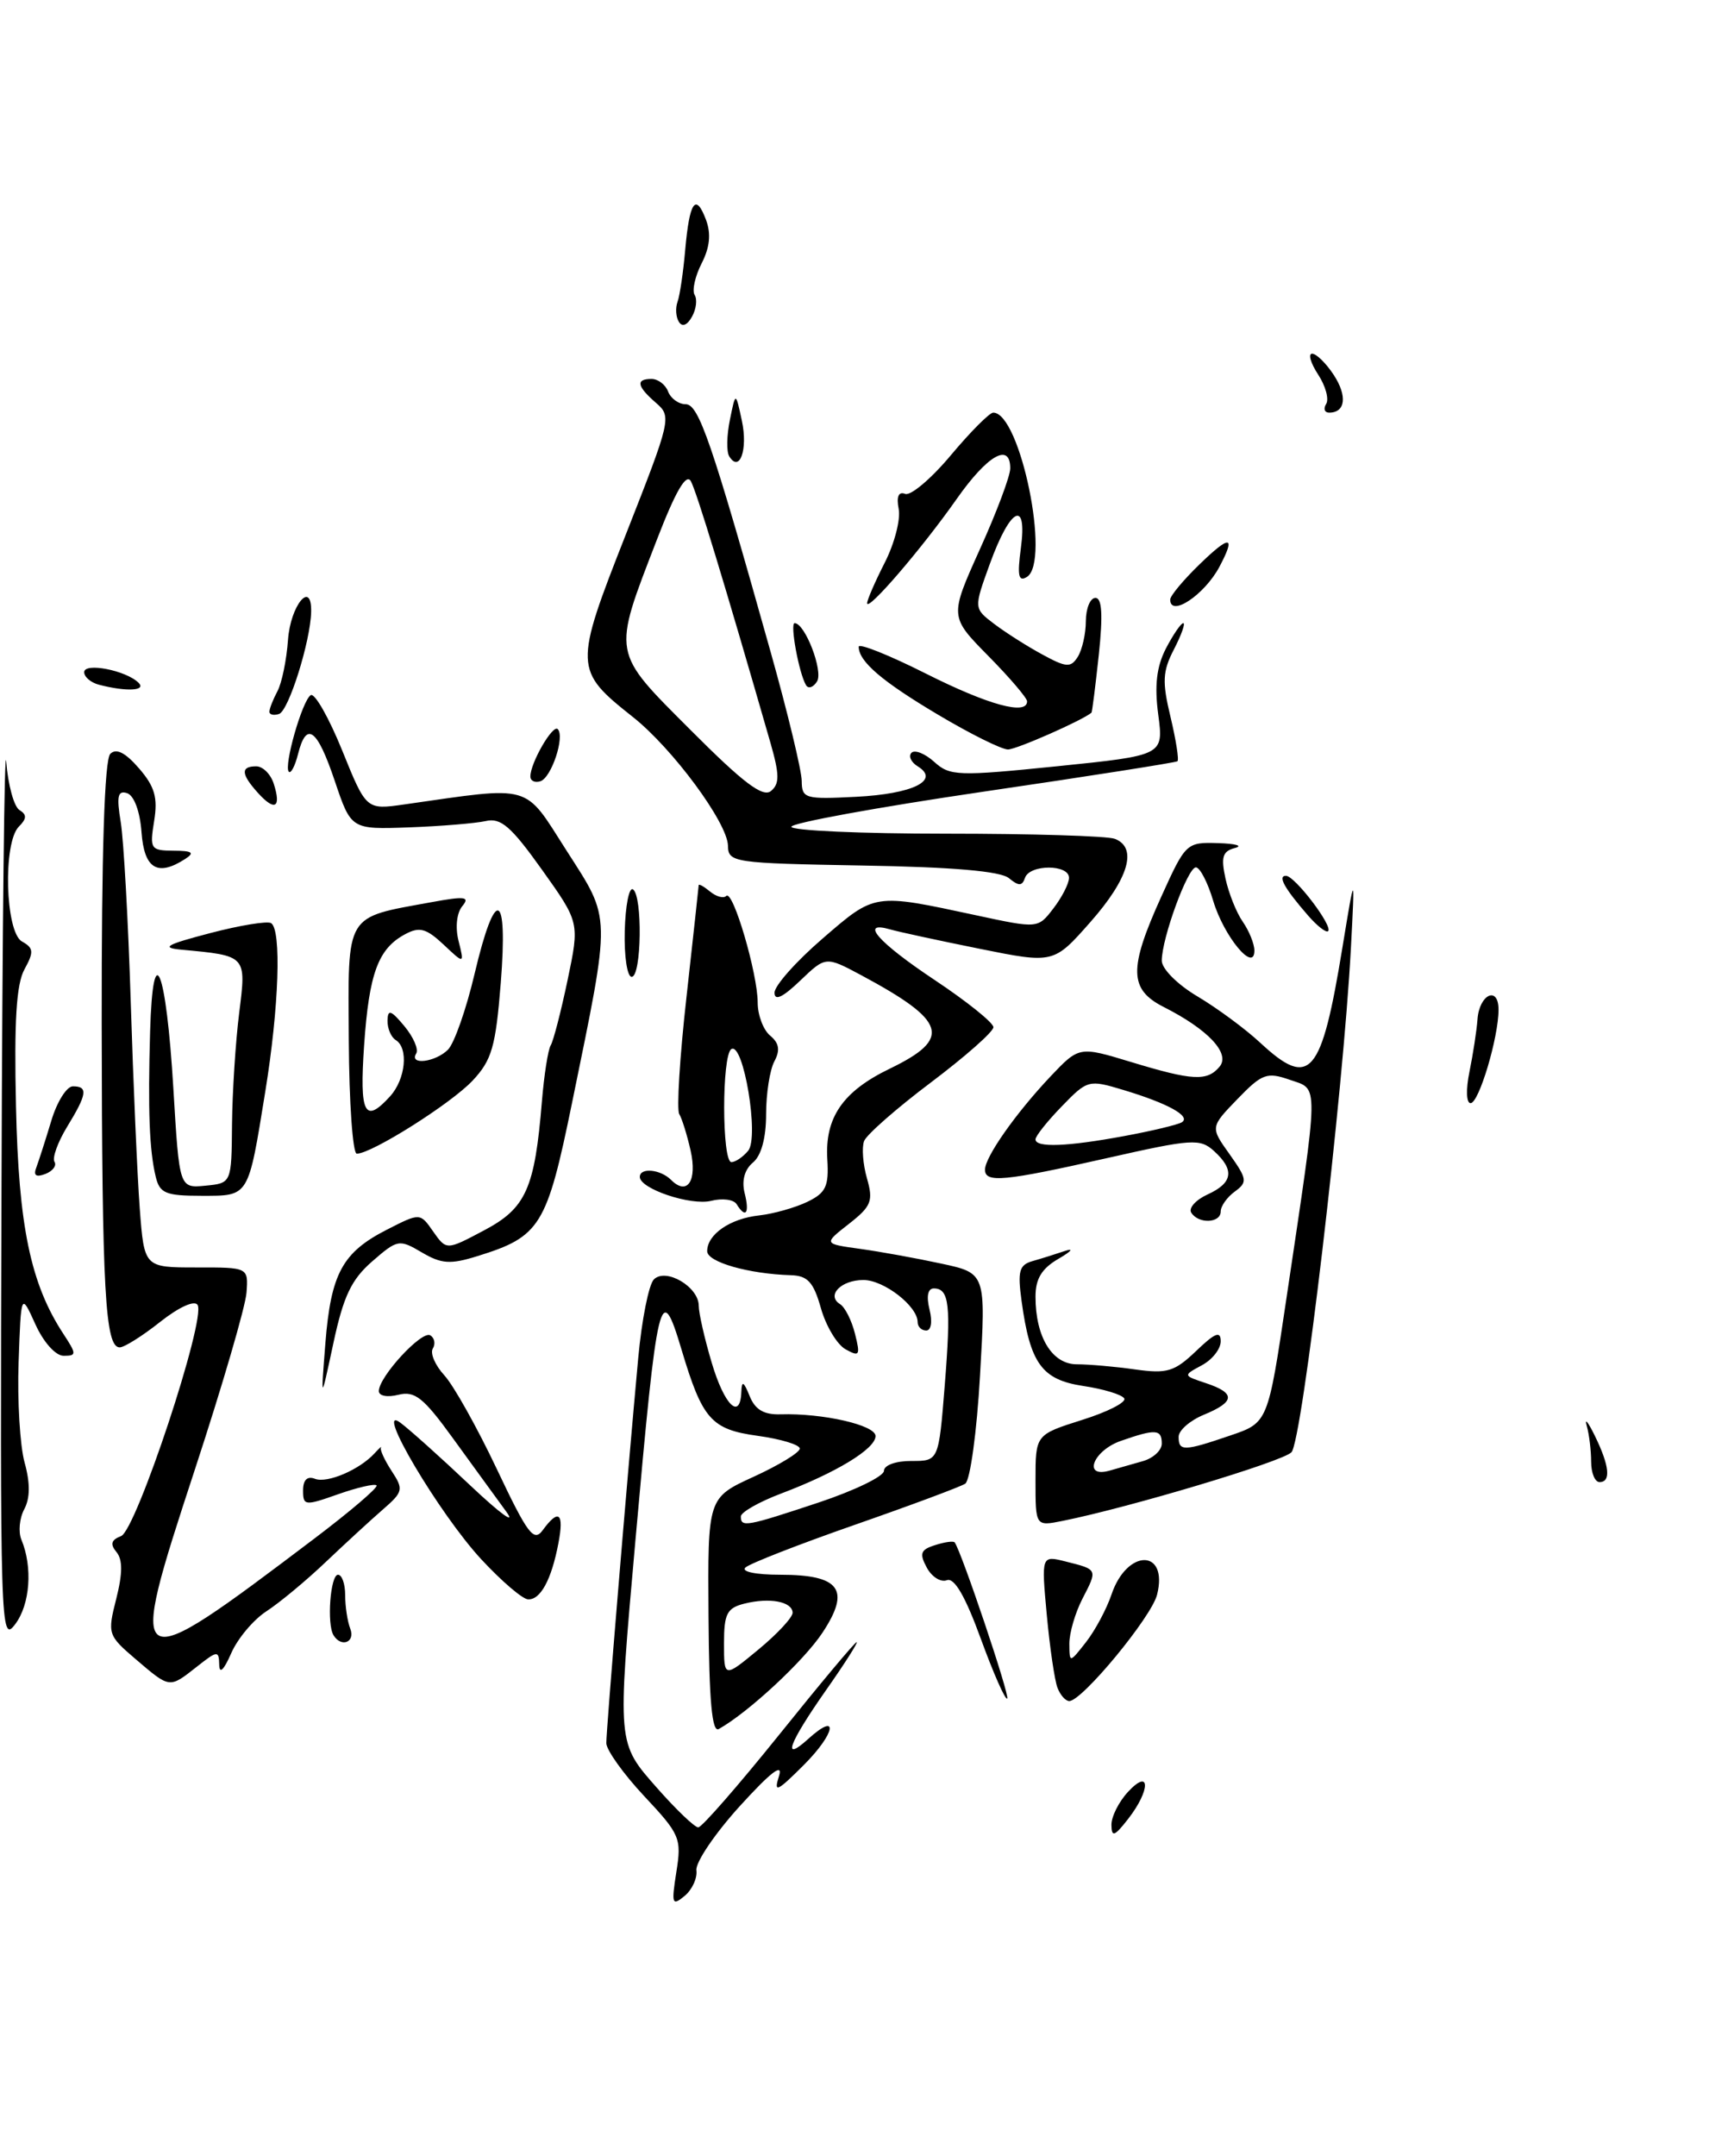 <?xml version="1.0" encoding="UTF-8" standalone="no"?>
<!DOCTYPE svg PUBLIC "-//W3C//DTD SVG 1.1//EN" "http://www.w3.org/Graphics/SVG/1.1/DTD/svg11.dtd" >
<svg xmlns="http://www.w3.org/2000/svg" xmlns:xlink="http://www.w3.org/1999/xlink" version="1.1" viewBox="0 0 203 256">
 <g >
 <path fill="currentColor"
d=" M 80.34 222.29 C 80.98 218.29 80.77 217.82 76.52 213.29 C 74.05 210.65 72.03 207.82 72.02 207.00 C 72.01 205.46 74.46 175.95 75.81 161.26 C 76.23 156.74 77.06 152.54 77.67 151.93 C 79.09 150.51 83.00 152.81 83.00 155.06 C 83.00 155.93 83.69 158.97 84.54 161.82 C 86.04 166.89 87.94 168.73 88.06 165.25 C 88.11 163.92 88.34 164.04 89.04 165.77 C 89.69 167.40 90.73 168.01 92.72 167.95 C 97.75 167.80 104.00 169.23 104.00 170.53 C 104.00 172.05 99.30 174.90 92.75 177.37 C 90.14 178.36 88.00 179.58 88.00 180.08 C 88.00 181.40 88.64 181.28 97.25 178.42 C 101.51 177.00 105.00 175.31 105.00 174.66 C 105.00 173.99 106.42 173.48 108.25 173.49 C 111.50 173.50 111.50 173.50 112.22 164.50 C 112.98 154.97 112.76 153.00 110.92 153.00 C 110.21 153.00 110.02 153.93 110.41 155.50 C 110.77 156.94 110.61 158.00 110.02 158.00 C 109.46 158.00 109.00 157.55 109.00 157.00 C 109.00 155.11 105.00 152.00 102.56 152.00 C 99.89 152.00 98.12 153.84 99.79 154.87 C 100.37 155.23 101.17 156.81 101.56 158.39 C 102.21 160.97 102.10 161.15 100.44 160.23 C 99.42 159.66 98.11 157.46 97.51 155.35 C 96.64 152.26 95.94 151.49 93.96 151.43 C 88.92 151.28 84.00 149.87 84.00 148.58 C 84.00 146.58 86.73 144.70 90.18 144.33 C 91.87 144.14 94.43 143.42 95.87 142.73 C 98.10 141.66 98.47 140.89 98.27 137.67 C 97.97 132.72 100.10 129.61 105.66 126.92 C 113.11 123.32 112.49 121.27 102.29 115.80 C 98.08 113.55 98.08 113.55 95.04 116.46 C 92.97 118.44 92.00 118.90 92.00 117.88 C 92.00 117.05 94.56 114.17 97.70 111.46 C 103.98 106.04 103.75 106.07 115.90 108.68 C 123.29 110.27 123.29 110.27 125.12 107.88 C 126.13 106.57 126.97 104.94 126.98 104.25 C 127.01 102.62 122.29 102.62 121.75 104.25 C 121.41 105.24 121.01 105.24 119.84 104.28 C 118.84 103.45 113.14 102.96 102.43 102.78 C 87.08 102.51 86.50 102.42 86.47 100.43 C 86.42 97.71 79.89 88.87 75.16 85.13 C 68.18 79.60 68.16 79.16 74.35 63.44 C 79.71 49.82 79.80 49.46 77.92 47.84 C 75.65 45.87 75.48 45.00 77.39 45.00 C 78.16 45.00 79.05 45.67 79.36 46.50 C 79.68 47.32 80.61 48.00 81.44 48.00 C 83.00 48.00 84.51 52.38 91.56 77.50 C 93.57 84.65 95.22 91.50 95.23 92.73 C 95.25 94.83 95.61 94.93 101.68 94.62 C 108.43 94.28 111.70 92.67 109.02 91.01 C 108.22 90.52 107.88 89.79 108.27 89.39 C 108.67 89.00 109.88 89.49 110.98 90.48 C 112.83 92.16 113.79 92.19 125.59 90.99 C 138.22 89.70 138.22 89.70 137.58 84.87 C 137.12 81.40 137.38 79.17 138.49 77.01 C 139.35 75.36 140.28 74.00 140.55 74.00 C 140.83 74.00 140.33 75.39 139.45 77.10 C 138.09 79.72 138.03 80.95 139.04 85.15 C 139.69 87.88 140.06 90.24 139.86 90.40 C 139.66 90.55 129.26 92.19 116.75 94.02 C 104.24 95.86 94.00 97.73 94.00 98.18 C 94.00 98.63 102.29 99.00 112.42 99.00 C 122.55 99.00 131.55 99.27 132.42 99.61 C 135.15 100.66 134.08 104.32 129.54 109.47 C 125.16 114.44 125.16 114.44 116.33 112.66 C 111.47 111.68 106.71 110.65 105.75 110.37 C 102.01 109.29 104.31 111.91 111.00 116.36 C 114.85 118.92 118.00 121.45 118.00 121.98 C 118.00 122.52 114.66 125.46 110.59 128.53 C 106.51 131.60 102.93 134.74 102.64 135.50 C 102.35 136.26 102.50 138.25 102.98 139.93 C 103.75 142.62 103.51 143.24 100.83 145.34 C 97.81 147.70 97.81 147.70 102.15 148.30 C 104.54 148.63 108.89 149.42 111.80 150.05 C 117.11 151.19 117.11 151.19 116.41 163.34 C 116.03 170.04 115.24 175.81 114.65 176.19 C 114.07 176.56 108.17 178.76 101.54 181.07 C 94.92 183.38 89.07 185.66 88.55 186.14 C 88.00 186.63 89.76 187.00 92.68 187.00 C 99.79 187.00 101.08 188.77 97.69 193.89 C 95.48 197.23 88.93 203.32 85.38 205.32 C 84.57 205.78 84.23 201.98 84.16 191.91 C 84.06 177.86 84.06 177.86 89.53 175.36 C 92.54 173.98 95.00 172.48 95.00 172.02 C 95.00 171.56 92.74 170.88 89.98 170.50 C 84.48 169.74 83.43 168.55 80.95 160.25 C 78.46 151.91 78.10 153.42 75.47 183.00 C 73.32 207.28 73.28 206.91 78.08 212.36 C 80.33 214.91 82.52 217.00 82.94 217.00 C 83.36 217.00 87.68 212.05 92.55 206.00 C 97.41 199.95 101.55 195.00 101.76 195.00 C 101.96 195.00 100.30 197.61 98.06 200.79 C 93.66 207.08 92.83 209.37 96.01 206.49 C 99.70 203.15 99.25 205.82 95.49 209.58 C 92.29 212.78 91.88 212.96 92.53 210.91 C 93.04 209.29 91.57 210.42 87.89 214.46 C 84.93 217.72 82.60 221.16 82.72 222.10 C 82.84 223.04 82.21 224.41 81.31 225.15 C 79.83 226.37 79.74 226.11 80.34 222.29 Z  M 94.15 191.50 C 94.09 190.18 91.42 189.68 88.42 190.43 C 86.35 190.95 86.00 191.63 86.00 195.15 C 86.00 199.26 86.00 199.26 90.09 195.88 C 92.34 194.02 94.17 192.05 94.15 191.50 Z  M 91.51 88.19 C 86.06 69.25 82.74 58.36 82.06 57.14 C 81.51 56.16 80.25 58.33 78.03 64.08 C 72.71 77.88 72.59 77.24 82.08 86.74 C 88.28 92.96 90.62 94.73 91.58 93.93 C 92.61 93.08 92.60 91.98 91.51 88.19 Z  M 132.02 216.71 C 132.01 215.72 132.90 213.95 134.00 212.77 C 136.67 209.90 136.67 212.58 134.00 216.00 C 132.38 218.08 132.04 218.20 132.02 216.71 Z  M 116.51 194.62 C 114.66 189.55 113.36 187.31 112.47 187.65 C 111.75 187.93 110.67 187.25 110.08 186.14 C 109.18 184.47 109.35 184.02 111.08 183.48 C 112.22 183.11 113.26 182.97 113.40 183.16 C 114.21 184.26 119.97 201.37 119.64 201.70 C 119.42 201.92 118.01 198.73 116.51 194.62 Z  M 125.61 200.42 C 125.27 199.54 124.70 195.65 124.34 191.77 C 123.69 184.70 123.69 184.70 126.59 185.43 C 130.42 186.39 130.39 186.34 128.57 189.86 C 127.71 191.53 127.01 193.94 127.02 195.20 C 127.04 197.50 127.04 197.50 129.00 195.00 C 130.08 193.62 131.44 191.08 132.03 189.34 C 133.87 183.88 138.81 183.91 137.44 189.37 C 136.78 192.02 128.54 202.00 127.01 202.00 C 126.57 202.00 125.94 201.29 125.61 200.42 Z  M 16.11 197.02 C 12.81 194.20 12.75 194.02 13.81 189.85 C 14.57 186.84 14.58 185.20 13.83 184.30 C 13.06 183.37 13.20 182.86 14.38 182.41 C 16.18 181.72 24.50 156.62 23.47 154.96 C 23.11 154.37 21.26 155.21 19.03 156.97 C 16.93 158.64 14.76 160.00 14.22 160.00 C 12.49 160.00 12.12 153.35 12.08 121.52 C 12.06 101.28 12.41 90.19 13.10 89.52 C 13.81 88.82 14.88 89.36 16.51 91.24 C 18.38 93.40 18.76 94.71 18.31 97.49 C 17.77 100.82 17.88 101.00 20.62 101.02 C 22.85 101.03 23.16 101.25 22.00 102.00 C 18.70 104.13 17.13 103.17 16.81 98.83 C 16.63 96.36 15.93 94.47 15.10 94.19 C 13.99 93.83 13.83 94.54 14.34 97.62 C 14.69 99.75 15.23 109.38 15.53 119.00 C 15.83 128.62 16.31 139.65 16.60 143.51 C 17.13 150.51 17.13 150.51 23.31 150.51 C 29.50 150.50 29.50 150.50 29.28 153.50 C 29.16 155.15 26.40 164.60 23.15 174.50 C 14.99 199.36 15.17 199.47 37.32 182.72 C 41.62 179.47 44.95 176.62 44.73 176.39 C 44.50 176.16 42.44 176.64 40.16 177.44 C 36.21 178.84 36.00 178.81 36.00 176.99 C 36.00 175.73 36.50 175.25 37.42 175.61 C 38.88 176.17 42.73 174.52 44.50 172.57 C 45.05 171.97 45.39 171.67 45.25 171.91 C 45.11 172.15 45.68 173.39 46.52 174.68 C 47.96 176.87 47.89 177.16 45.47 179.26 C 44.05 180.49 41.00 183.30 38.68 185.50 C 36.37 187.70 33.21 190.32 31.66 191.33 C 30.11 192.33 28.22 194.58 27.46 196.33 C 26.58 198.34 26.06 198.83 26.04 197.68 C 26.00 195.97 25.83 195.99 23.37 197.93 C 20.09 200.51 20.21 200.52 16.11 197.02 Z  M 0.18 140.38 C 0.28 110.20 0.53 87.74 0.74 90.48 C 0.96 93.22 1.66 95.79 2.31 96.19 C 3.20 96.74 3.19 97.21 2.24 98.16 C 0.33 100.07 0.62 110.69 2.61 111.80 C 4.00 112.58 4.04 113.04 2.91 115.10 C 1.94 116.85 1.67 121.27 1.90 131.39 C 2.21 145.63 3.64 152.47 7.53 158.40 C 9.11 160.81 9.11 161.00 7.56 161.00 C 6.61 161.00 5.17 159.40 4.20 157.25 C 2.50 153.50 2.50 153.50 2.21 161.77 C 2.05 166.32 2.37 171.67 2.92 173.67 C 3.60 176.12 3.58 177.91 2.88 179.22 C 2.31 180.29 2.16 181.91 2.54 182.83 C 3.90 186.09 3.58 190.53 1.80 192.88 C 0.06 195.19 0.01 193.44 0.18 140.38 Z  M 39.62 194.19 C 38.80 192.87 39.24 187.00 40.15 187.00 C 40.62 187.00 41.00 188.09 41.00 189.42 C 41.00 190.75 41.27 192.55 41.61 193.42 C 42.22 195.02 40.54 195.68 39.62 194.19 Z  M 57.17 185.17 C 52.19 179.80 44.36 166.58 47.55 168.94 C 48.62 169.73 52.39 173.11 55.91 176.44 C 59.44 179.77 61.34 181.15 60.13 179.50 C 58.92 177.85 56.07 173.92 53.79 170.78 C 50.30 165.96 49.27 165.14 47.32 165.63 C 46.02 165.96 45.00 165.77 45.00 165.19 C 45.00 163.49 50.11 157.95 51.11 158.57 C 51.62 158.88 51.75 159.59 51.41 160.14 C 51.07 160.70 51.69 162.13 52.78 163.32 C 53.88 164.52 56.68 169.52 59.01 174.44 C 62.69 182.21 63.41 183.17 64.48 181.69 C 66.37 179.11 67.02 179.66 66.33 183.25 C 65.51 187.59 64.19 190.02 62.71 189.92 C 62.05 189.88 59.55 187.74 57.17 185.17 Z  M 123.00 175.81 C 123.00 170.37 123.00 170.37 128.52 168.62 C 131.56 167.67 133.82 166.51 133.54 166.06 C 133.25 165.60 131.06 164.94 128.65 164.58 C 123.76 163.84 122.36 161.92 121.35 154.52 C 120.86 150.96 121.06 150.21 122.63 149.76 C 123.66 149.47 125.40 148.92 126.50 148.55 C 127.60 148.18 127.26 148.59 125.75 149.47 C 123.74 150.63 123.00 151.85 123.00 153.98 C 123.00 158.78 124.98 162.01 127.91 162.01 C 129.34 162.01 132.45 162.28 134.83 162.62 C 138.64 163.15 139.50 162.89 142.08 160.43 C 144.33 158.27 145.00 158.00 145.00 159.28 C 145.00 160.19 143.99 161.47 142.75 162.13 C 140.51 163.34 140.51 163.34 143.25 164.25 C 146.79 165.43 146.73 166.46 143.00 168.00 C 141.35 168.68 140.00 169.86 140.00 170.62 C 140.00 172.36 140.62 172.35 146.12 170.47 C 150.61 168.95 150.61 168.95 152.80 154.22 C 156.71 127.99 156.69 129.44 153.22 128.23 C 150.49 127.28 149.92 127.48 146.99 130.51 C 143.76 133.85 143.76 133.85 146.05 137.06 C 148.15 140.02 148.20 140.38 146.67 141.50 C 145.75 142.17 145.00 143.23 145.00 143.86 C 145.00 145.26 142.35 145.37 141.50 144.00 C 141.16 143.46 142.04 142.48 143.44 141.84 C 146.45 140.47 146.68 138.93 144.20 136.68 C 142.54 135.18 141.60 135.24 131.47 137.53 C 119.28 140.28 117.00 140.50 117.00 138.90 C 117.00 137.40 120.63 132.23 124.74 127.87 C 128.18 124.24 128.18 124.24 134.34 126.11 C 141.68 128.34 143.39 128.43 144.87 126.66 C 146.17 125.09 143.50 122.25 138.25 119.59 C 134.11 117.50 134.05 115.05 137.94 106.48 C 140.83 100.10 140.93 100.00 144.69 100.12 C 146.78 100.18 147.69 100.44 146.69 100.70 C 145.22 101.08 145.01 101.77 145.57 104.34 C 145.95 106.08 146.87 108.39 147.63 109.47 C 148.38 110.56 149.00 112.09 149.00 112.88 C 149.00 115.58 145.38 111.21 144.11 106.98 C 143.46 104.79 142.53 103.00 142.05 103.00 C 141.08 103.00 138.00 111.42 138.00 114.08 C 138.00 115.05 139.87 116.92 142.25 118.33 C 144.59 119.72 147.95 122.20 149.72 123.85 C 155.62 129.32 156.96 127.76 159.46 112.50 C 160.94 103.50 160.94 103.50 160.47 112.50 C 159.56 129.76 154.68 171.18 153.40 172.46 C 152.27 173.59 134.13 179.02 126.20 180.61 C 123.00 181.25 123.00 181.25 123.00 175.81 Z  M 135.75 173.51 C 136.99 173.16 138.00 172.22 138.00 171.43 C 138.00 169.71 137.27 169.66 133.15 171.10 C 129.86 172.24 128.57 175.53 131.75 174.65 C 132.71 174.38 134.51 173.87 135.75 173.51 Z  M 133.57 134.90 C 136.83 134.30 139.90 133.56 140.38 133.27 C 141.51 132.56 138.72 131.02 133.43 129.43 C 129.32 128.19 129.17 128.23 126.12 131.38 C 124.40 133.15 123.00 134.91 123.00 135.30 C 123.00 136.30 126.74 136.17 133.57 134.90 Z  M 189.00 173.58 C 189.00 172.25 188.77 170.34 188.48 169.33 C 188.20 168.32 188.63 168.85 189.44 170.50 C 191.18 174.05 191.38 176.00 190.00 176.00 C 189.45 176.00 189.00 174.91 189.00 173.58 Z  M 38.65 159.50 C 39.31 151.23 40.67 148.72 45.96 146.02 C 49.90 144.01 49.90 144.01 51.46 146.25 C 53.03 148.48 53.03 148.48 57.51 146.10 C 62.48 143.47 63.52 141.16 64.37 130.78 C 64.63 127.64 65.10 124.65 65.41 124.14 C 65.73 123.63 66.63 120.14 67.42 116.38 C 68.85 109.55 68.85 109.55 64.37 103.27 C 60.71 98.14 59.49 97.08 57.70 97.50 C 56.49 97.77 52.40 98.11 48.61 98.25 C 41.71 98.50 41.71 98.50 39.77 92.75 C 37.67 86.51 36.40 85.57 35.40 89.55 C 35.05 90.95 34.56 91.89 34.31 91.65 C 33.67 91.00 35.90 83.18 36.91 82.55 C 37.38 82.26 39.06 85.21 40.64 89.10 C 43.50 96.17 43.50 96.17 48.00 95.53 C 63.41 93.33 62.16 92.98 67.29 101.00 C 72.64 109.35 72.61 108.19 67.96 130.91 C 64.95 145.62 64.19 146.85 56.69 149.17 C 53.48 150.17 52.43 150.09 50.10 148.72 C 47.42 147.14 47.22 147.17 44.21 149.79 C 41.74 151.94 40.79 153.93 39.60 159.50 C 38.10 166.50 38.10 166.50 38.65 159.50 Z  M 87.50 143.00 C 87.16 142.44 85.80 142.26 84.47 142.60 C 82.06 143.20 76.00 141.17 76.00 139.76 C 76.00 138.61 78.45 138.85 79.71 140.11 C 81.64 142.04 82.84 140.22 82.03 136.62 C 81.61 134.76 81.00 132.81 80.68 132.29 C 80.36 131.77 80.74 125.53 81.54 118.42 C 82.33 111.32 82.98 105.33 82.99 105.13 C 83.00 104.92 83.60 105.26 84.34 105.87 C 85.08 106.48 85.95 106.72 86.27 106.39 C 87.06 105.61 90.00 115.62 90.00 119.06 C 90.00 120.54 90.67 122.31 91.48 122.98 C 92.55 123.87 92.69 124.71 91.98 126.04 C 91.44 127.05 91.00 129.87 91.00 132.31 C 91.00 135.12 90.43 137.23 89.44 138.05 C 88.44 138.88 88.08 140.20 88.45 141.68 C 89.06 144.08 88.58 144.75 87.50 143.00 Z  M 88.87 136.65 C 90.20 135.06 88.31 123.69 86.87 124.58 C 85.73 125.29 85.74 138.00 86.88 138.00 C 87.36 138.00 88.26 137.39 88.87 136.65 Z  M 18.50 139.75 C 17.74 136.62 17.56 131.83 17.83 122.50 C 18.16 111.04 19.74 114.95 20.60 129.37 C 21.30 141.10 21.30 141.10 24.40 140.80 C 27.50 140.50 27.50 140.50 27.56 133.50 C 27.60 129.65 27.98 123.71 28.41 120.29 C 29.27 113.43 29.33 113.50 21.50 112.77 C 19.08 112.54 19.75 112.17 24.95 110.81 C 28.49 109.88 31.75 109.35 32.20 109.62 C 33.45 110.40 33.14 119.61 31.51 129.63 C 29.46 142.29 29.63 142.00 23.91 142.00 C 19.68 142.00 18.97 141.70 18.50 139.75 Z  M 4.32 138.62 C 4.61 137.84 5.41 135.36 6.09 133.10 C 6.76 130.85 7.92 129.00 8.66 129.00 C 10.48 129.00 10.35 129.92 7.97 133.81 C 6.86 135.63 6.19 137.50 6.47 137.96 C 6.76 138.41 6.27 139.07 5.38 139.41 C 4.27 139.83 3.94 139.59 4.32 138.62 Z  M 41.43 123.55 C 41.34 108.27 40.89 109.03 51.27 107.13 C 55.24 106.40 55.85 106.48 54.91 107.61 C 54.25 108.41 54.06 110.12 54.47 111.74 C 55.16 114.50 55.16 114.50 52.68 112.16 C 50.62 110.24 49.83 110.02 48.12 110.94 C 44.92 112.65 43.84 115.58 43.25 124.13 C 42.69 132.31 43.31 133.52 46.35 130.17 C 48.18 128.14 48.55 124.45 47.00 123.50 C 46.45 123.16 46.01 122.12 46.03 121.19 C 46.06 119.82 46.44 119.94 48.03 121.85 C 49.11 123.15 49.74 124.61 49.44 125.10 C 48.56 126.53 51.71 126.14 53.21 124.65 C 53.96 123.90 55.38 119.85 56.37 115.65 C 58.84 105.17 60.36 105.71 59.48 116.75 C 58.88 124.30 58.42 125.89 56.14 128.32 C 53.58 131.05 44.15 137.00 42.38 137.00 C 41.90 137.00 41.47 130.95 41.43 123.55 Z  M 174.55 127.25 C 174.97 125.19 175.40 122.40 175.50 121.06 C 175.71 118.06 178.00 117.01 178.00 119.90 C 178.00 123.21 175.67 131.00 174.68 131.00 C 174.17 131.00 174.11 129.39 174.55 127.25 Z  M 74.21 110.55 C 74.29 107.55 74.72 105.33 75.18 105.61 C 76.34 106.33 76.21 116.00 75.03 116.00 C 74.50 116.00 74.13 113.55 74.21 110.55 Z  M 155.36 108.70 C 152.57 105.49 151.74 104.00 152.75 104.00 C 153.80 104.00 158.35 109.98 157.76 110.57 C 157.53 110.80 156.45 109.96 155.36 108.70 Z  M 30.66 94.18 C 28.62 91.93 28.56 91.00 30.43 91.00 C 31.22 91.00 32.16 91.93 32.52 93.08 C 33.43 95.92 32.65 96.38 30.66 94.18 Z  M 63.00 92.20 C 63.00 90.59 65.66 85.99 66.25 86.58 C 67.12 87.46 65.51 92.33 64.20 92.77 C 63.54 92.99 63.00 92.73 63.00 92.20 Z  M 111.44 84.88 C 104.77 80.92 102.00 78.55 102.00 76.80 C 102.00 76.35 105.59 77.78 109.98 79.99 C 117.40 83.72 122.00 84.98 122.00 83.28 C 122.00 82.89 119.93 80.46 117.39 77.89 C 112.79 73.22 112.79 73.22 116.39 65.23 C 118.38 60.84 120.00 56.52 120.00 55.62 C 120.00 52.50 117.30 54.04 113.64 59.25 C 109.49 65.16 103.00 72.70 103.00 71.63 C 103.00 71.24 103.94 69.08 105.09 66.82 C 106.24 64.57 106.99 61.70 106.75 60.45 C 106.46 58.97 106.73 58.34 107.52 58.65 C 108.18 58.90 110.63 56.83 112.95 54.05 C 115.28 51.27 117.54 49.00 117.98 49.00 C 121.19 49.00 124.83 66.75 121.98 68.51 C 120.98 69.13 120.82 68.37 121.26 65.10 C 122.05 59.22 120.01 60.24 117.58 66.95 C 115.66 72.24 115.66 72.24 118.08 74.08 C 119.41 75.09 121.98 76.73 123.79 77.71 C 126.67 79.28 127.19 79.31 128.02 78.00 C 128.54 77.17 128.98 75.26 128.98 73.75 C 128.99 72.24 129.50 71.00 130.12 71.00 C 130.90 71.00 131.02 73.02 130.52 77.75 C 130.12 81.46 129.73 84.56 129.65 84.63 C 128.54 85.56 120.74 89.00 119.73 89.00 C 118.98 89.00 115.25 87.15 111.44 84.88 Z  M 32.00 84.52 C 32.00 84.16 32.43 83.07 32.95 82.09 C 33.48 81.11 34.04 78.36 34.21 75.98 C 34.50 71.88 37.05 68.79 36.96 72.67 C 36.87 76.19 34.29 84.40 33.15 84.78 C 32.52 84.99 32.00 84.87 32.00 84.52 Z  M 11.75 81.31 C 10.79 81.06 10.00 80.39 10.00 79.82 C 10.00 78.64 14.95 79.60 16.45 81.07 C 17.44 82.04 15.01 82.16 11.75 81.31 Z  M 95.74 81.36 C 94.89 79.92 93.81 74.00 94.39 74.00 C 95.62 74.00 97.81 79.69 97.05 80.92 C 96.61 81.63 96.02 81.83 95.74 81.36 Z  M 139.00 71.20 C 139.00 70.75 140.57 68.87 142.50 67.00 C 146.13 63.48 146.83 63.57 144.84 67.32 C 143.06 70.65 139.00 73.35 139.00 71.20 Z  M 86.62 54.19 C 86.28 53.65 86.32 51.70 86.70 49.85 C 87.38 46.50 87.38 46.50 88.13 50.00 C 88.85 53.40 87.85 56.18 86.62 54.19 Z  M 157.53 47.96 C 157.88 47.38 157.45 45.81 156.56 44.46 C 155.68 43.11 155.36 42.00 155.86 42.00 C 156.36 42.00 157.52 43.14 158.43 44.53 C 160.06 47.03 159.82 49.00 157.88 49.00 C 157.33 49.00 157.17 48.53 157.53 47.96 Z  M 80.64 38.22 C 80.28 37.65 80.21 36.58 80.48 35.84 C 80.75 35.10 81.16 32.33 81.39 29.68 C 81.90 23.92 82.64 22.86 83.86 26.10 C 84.48 27.76 84.32 29.36 83.34 31.28 C 82.56 32.81 82.19 34.49 82.51 35.02 C 82.84 35.55 82.70 36.72 82.19 37.62 C 81.63 38.63 81.03 38.86 80.64 38.22 Z "/>
</g>
</svg>